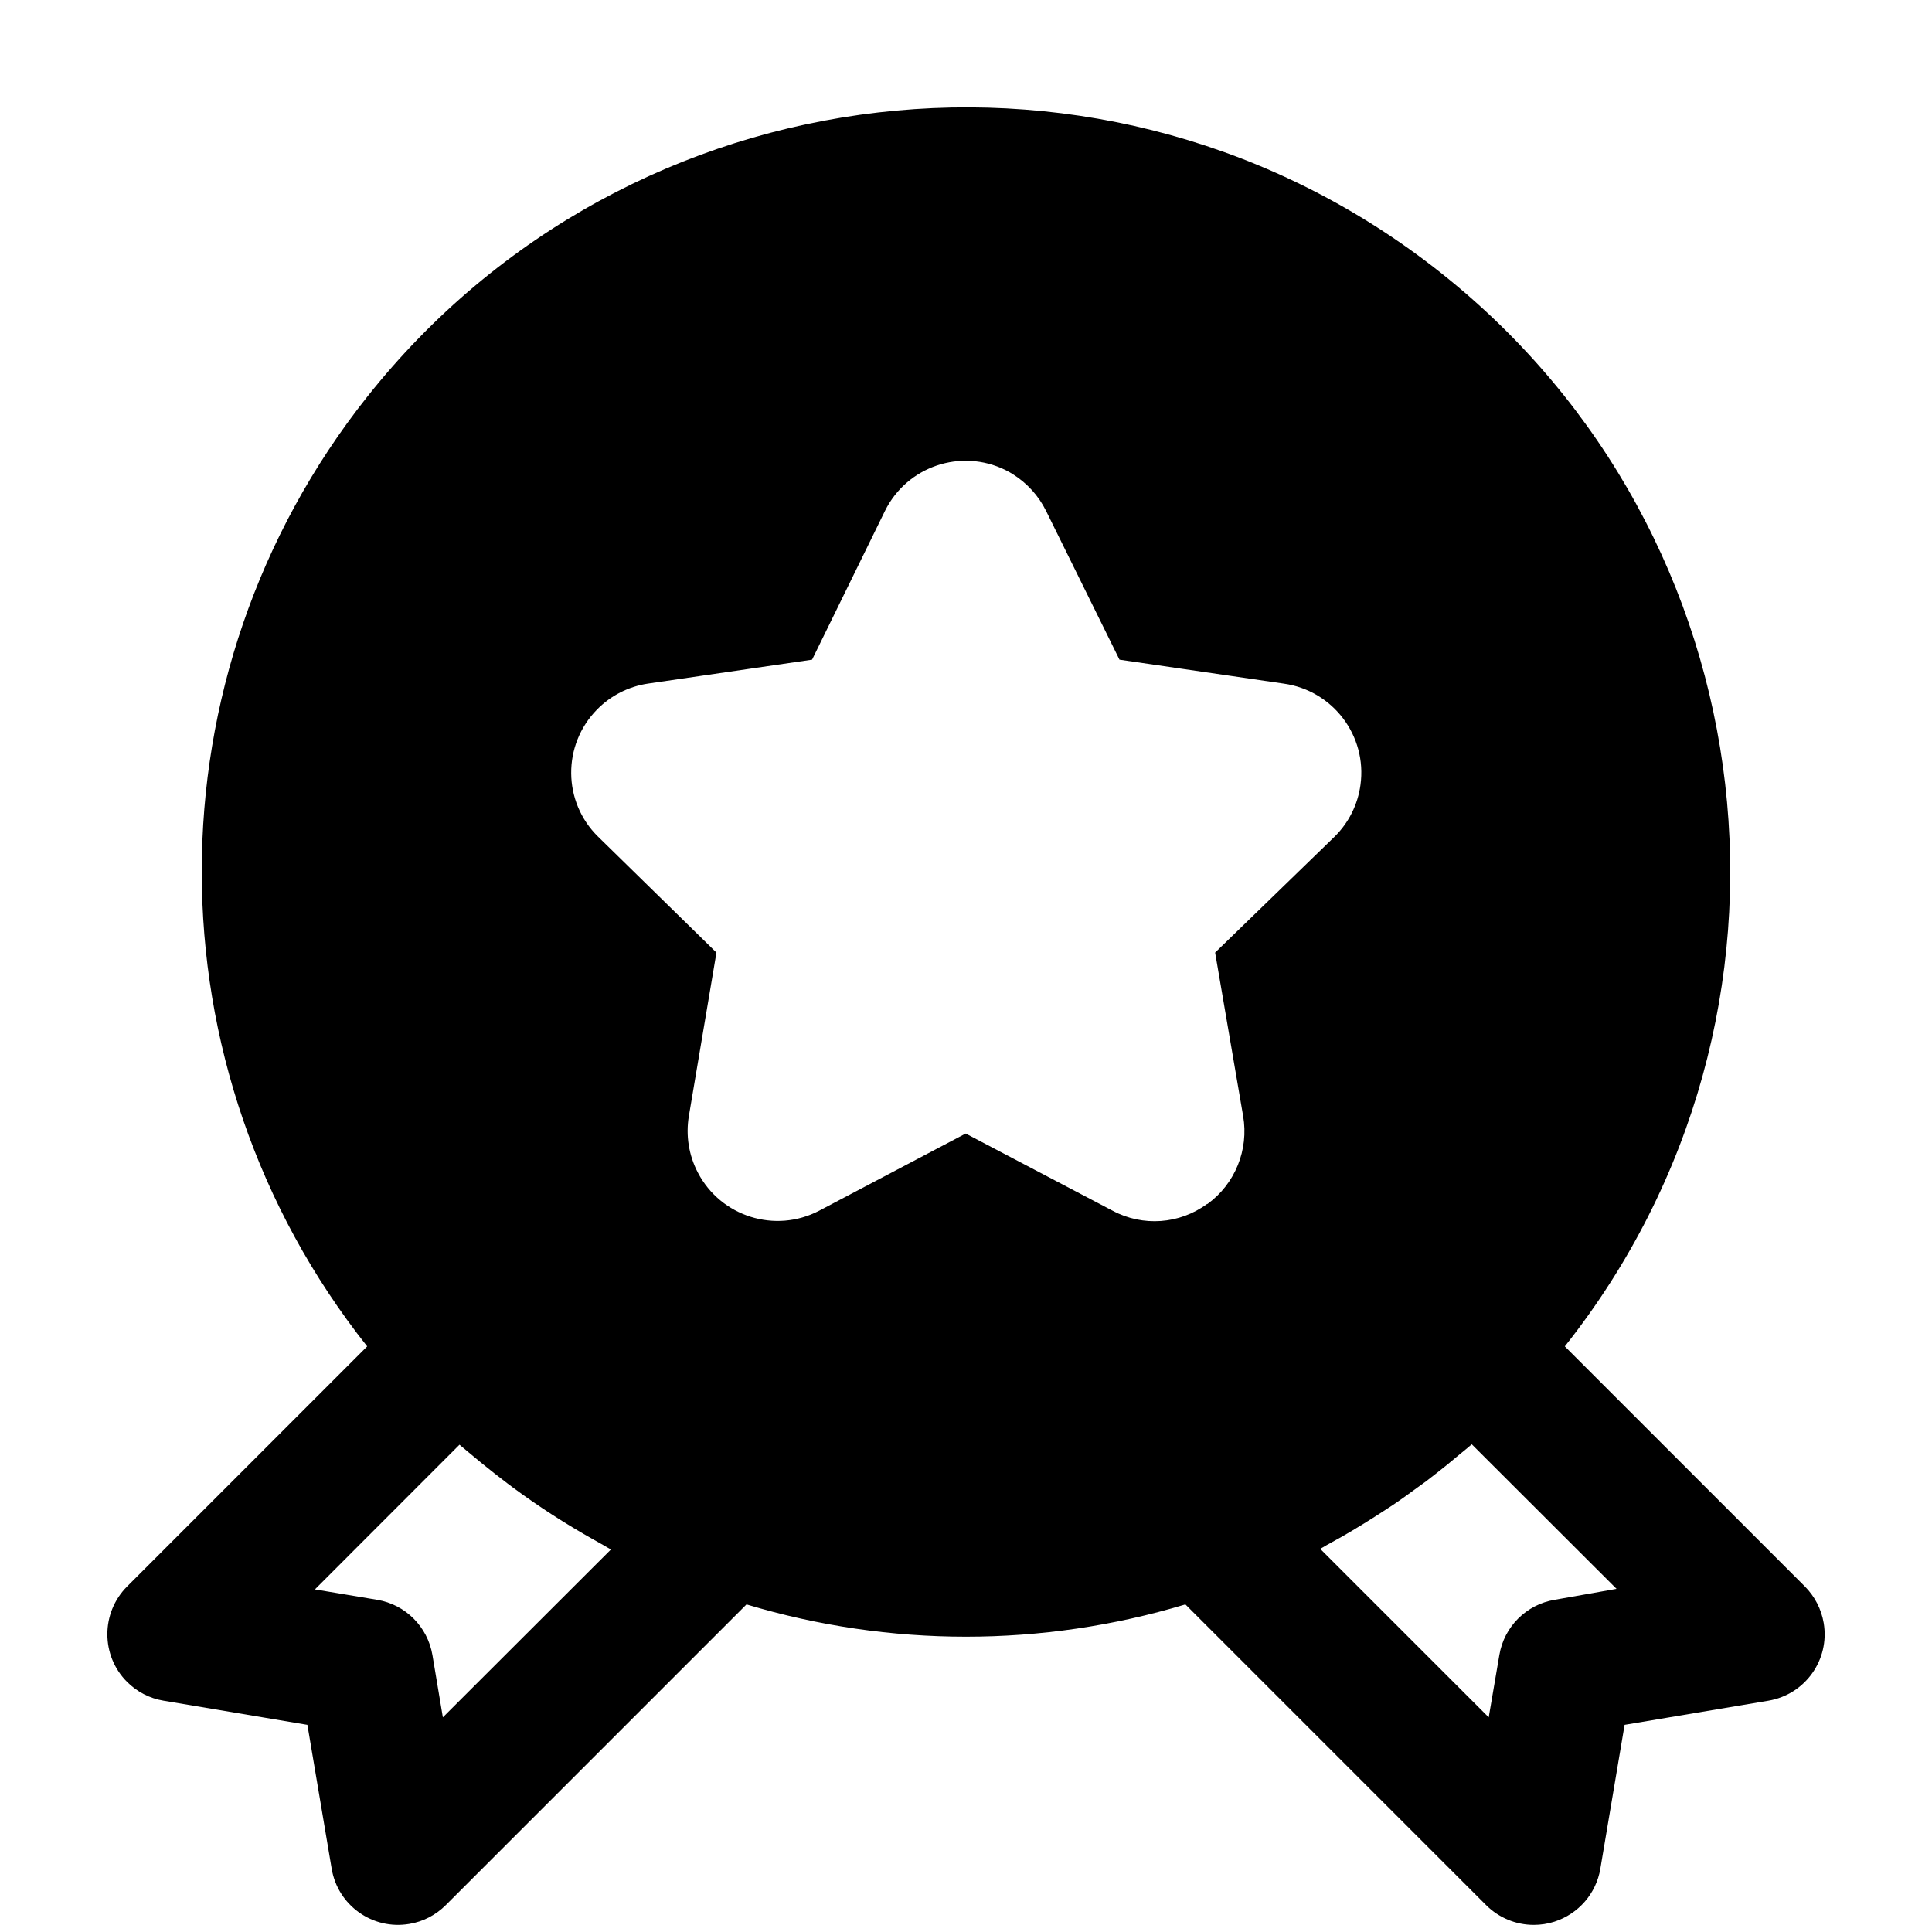<?xml version="1.0" encoding="UTF-8"?>
<svg width="18px" height="18px" viewBox="0 0 18 18" version="1.1" xmlns="http://www.w3.org/2000/svg" xmlns:xlink="http://www.w3.org/1999/xlink">
    <path d="M16.816,14.781 L14.579,12.544 L14.579,12.544 C17.022,9.462 16.505,4.984 13.423,2.541 C10.342,0.098 5.864,0.616 3.421,3.697 C1.366,6.288 1.366,9.953 3.421,12.544 L1.184,14.781 L1.184,14.781 C0.939,15.027 0.939,15.425 1.184,15.67 C1.276,15.762 1.395,15.824 1.524,15.845 L2.864,16.07 L3.09,17.41 L3.09,17.41 C3.147,17.752 3.471,17.983 3.813,17.925 C3.942,17.904 4.061,17.842 4.153,17.75 L6.955,14.948 L6.955,14.948 C8.289,15.349 9.711,15.349 11.044,14.948 L13.846,17.75 L13.846,17.75 C13.964,17.868 14.124,17.934 14.29,17.934 L14.29,17.934 C14.355,17.934 14.42,17.924 14.482,17.904 L14.482,17.904 C14.706,17.832 14.871,17.642 14.91,17.411 L15.136,16.07 L16.476,15.845 L16.476,15.845 C16.819,15.787 17.049,15.463 16.991,15.121 C16.969,14.992 16.908,14.874 16.816,14.781 L16.816,14.781 Z M4.126,16 L4.029,15.42 L4.029,15.42 C3.984,15.156 3.778,14.949 3.514,14.905 L2.934,14.808 L4.281,13.46 C4.34,13.511 4.401,13.559 4.46,13.609 L4.484,13.629 L4.484,13.629 C4.564,13.694 4.645,13.758 4.727,13.82 L4.775,13.856 L4.775,13.856 C5.018,14.036 5.273,14.2 5.537,14.348 L5.624,14.397 C5.647,14.41 5.669,14.424 5.692,14.436 L4.126,16 Z M11.246,11.217 L11.246,11.217 C10.989,11.406 10.647,11.43 10.366,11.28 L8.997,10.561 L7.632,11.28 L7.632,11.28 C7.222,11.494 6.716,11.335 6.502,10.925 C6.417,10.763 6.388,10.578 6.418,10.398 L6.675,8.875 L5.572,7.795 L5.572,7.795 C5.242,7.471 5.238,6.941 5.562,6.611 C5.689,6.481 5.856,6.396 6.036,6.369 L7.566,6.146 L8.245,4.76 L8.245,4.76 C8.45,4.345 8.952,4.175 9.367,4.379 C9.391,4.391 9.415,4.404 9.438,4.419 L9.438,4.419 C9.57,4.502 9.677,4.62 9.746,4.76 L10.43,6.146 L11.96,6.369 L11.96,6.369 C12.419,6.433 12.739,6.856 12.675,7.314 C12.65,7.497 12.565,7.666 12.434,7.795 L11.321,8.875 L11.582,10.398 L11.582,10.398 C11.636,10.712 11.507,11.03 11.25,11.217 L11.246,11.217 Z M14.484,14.905 L14.484,14.905 C14.22,14.949 14.013,15.156 13.969,15.42 L13.87,16 L12.3,14.43 C12.321,14.419 12.341,14.407 12.361,14.395 L12.5,14.318 C12.632,14.242 12.761,14.163 12.889,14.079 L12.978,14.021 C13.047,13.975 13.114,13.926 13.181,13.877 L13.286,13.801 C13.353,13.75 13.42,13.697 13.486,13.644 L13.57,13.574 C13.617,13.534 13.666,13.497 13.712,13.456 L15.061,14.803 L14.484,14.905 Z" id="形状"></path>
</svg>

